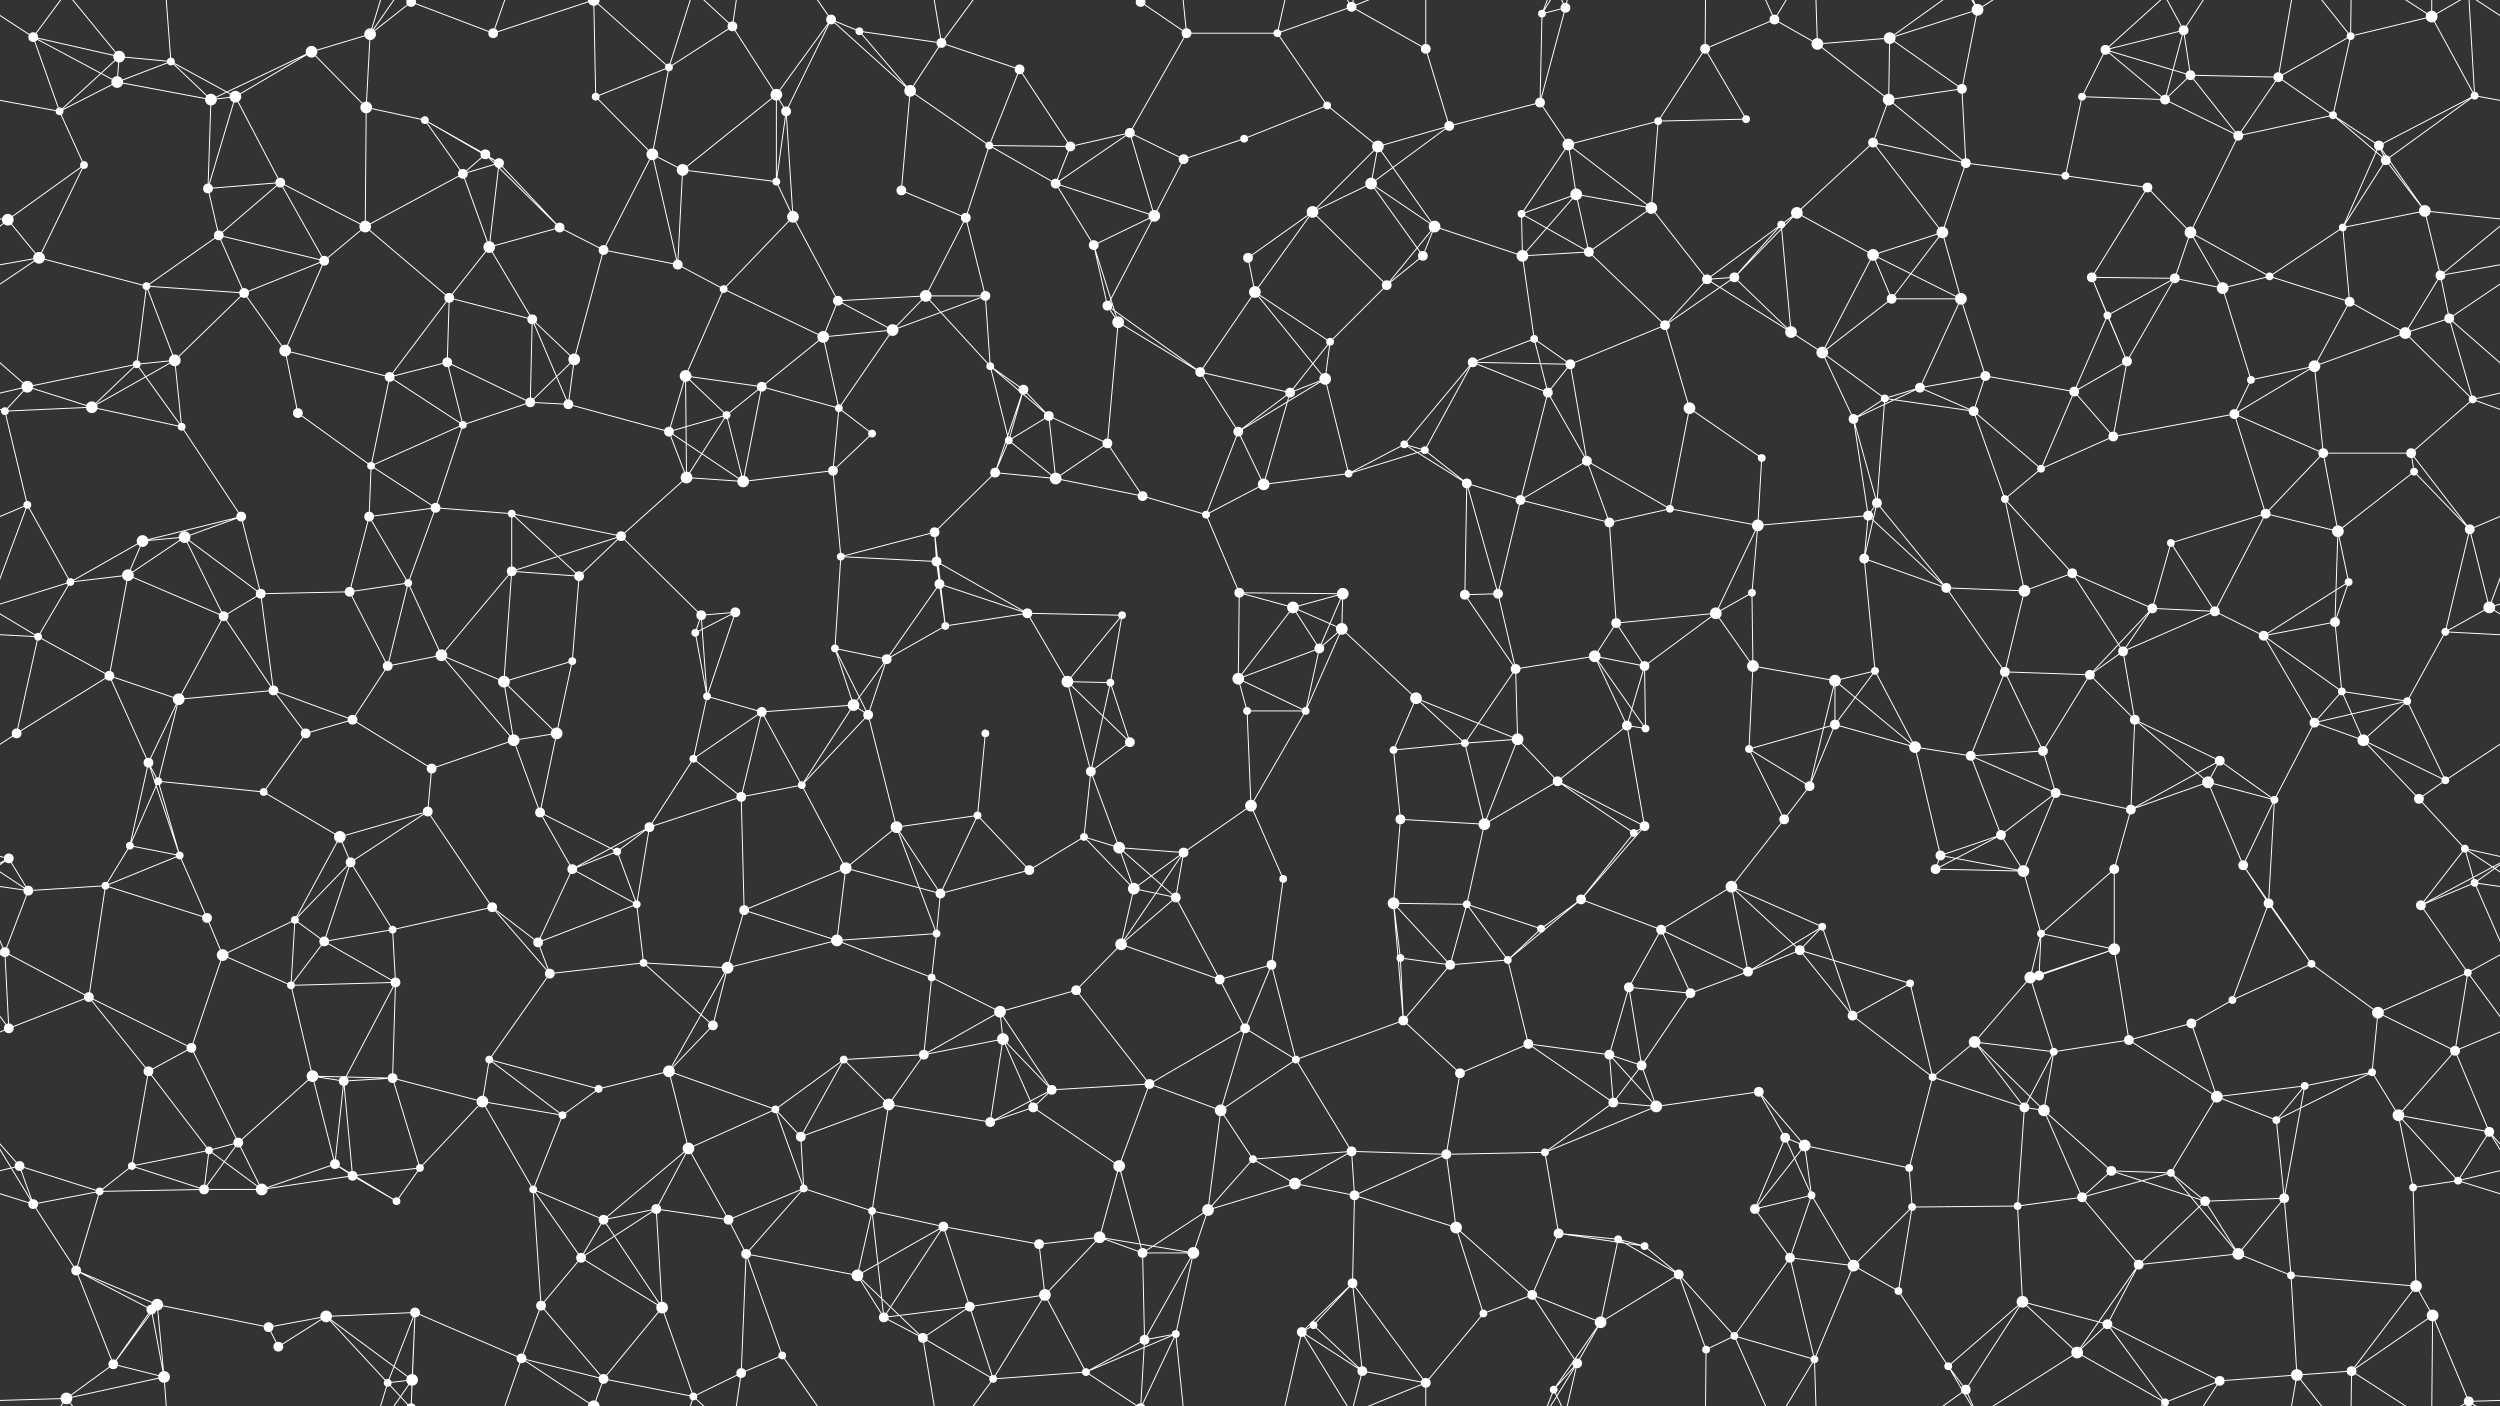 <svg xmlns="http://www.w3.org/2000/svg" width="2560" height="1440" fill="#fff"><rect width="100%" height="100%" fill="#333333" stroke="none"/><circle cx="34" cy="38" r="5"/><circle cx="122" cy="58" r="6"/><circle cx="175" cy="63" r="4"/><circle cx="319" cy="53" r="6"/><circle cx="379" cy="35" r="6"/><circle cx="421" cy="2" r="5"/><circle cx="421" cy="1442" r="5"/><circle cx="505" cy="34" r="5"/><circle cx="608" cy="0" r="6"/><circle cx="608" cy="1440" r="6"/><circle cx="685" cy="69" r="4"/><circle cx="750" cy="27" r="5"/><circle cx="851" cy="20" r="5"/><circle cx="880" cy="32" r="4"/><circle cx="964" cy="44" r="5"/><circle cx="1044" cy="71" r="5"/><circle cx="1168" cy="2" r="5"/><circle cx="1168" cy="1442" r="5"/><circle cx="1215" cy="34" r="5"/><circle cx="1308" cy="34" r="4"/><circle cx="1384" cy="7" r="5"/><circle cx="1460" cy="50" r="5"/><circle cx="1579" cy="14" r="4"/><circle cx="1603" cy="8" r="5"/><circle cx="1746" cy="50" r="5"/><circle cx="1817" cy="20" r="5"/><circle cx="1861" cy="45" r="6"/><circle cx="1935" cy="39" r="6"/><circle cx="2025" cy="10" r="6"/><circle cx="2156" cy="51" r="5"/><circle cx="2236" cy="31" r="5"/><circle cx="2243" cy="77" r="5"/><circle cx="2333" cy="79" r="5"/><circle cx="2407" cy="37" r="4"/><circle cx="2490" cy="17" r="6"/><circle cx="61" cy="114" r="4"/><circle cx="120" cy="84" r="6"/><circle cx="216" cy="102" r="6"/><circle cx="241" cy="99" r="6"/><circle cx="375" cy="110" r="6"/><circle cx="435" cy="123" r="4"/><circle cx="497" cy="158" r="5"/><circle cx="610" cy="99" r="4"/><circle cx="668" cy="158" r="6"/><circle cx="795" cy="97" r="6"/><circle cx="805" cy="114" r="5"/><circle cx="932" cy="93" r="6"/><circle cx="1013" cy="149" r="4"/><circle cx="1096" cy="150" r="5"/><circle cx="1157" cy="136" r="5"/><circle cx="1274" cy="142" r="4"/><circle cx="1359" cy="108" r="4"/><circle cx="1411" cy="150" r="6"/><circle cx="1484" cy="129" r="5"/><circle cx="1577" cy="105" r="5"/><circle cx="1606" cy="148" r="6"/><circle cx="1698" cy="124" r="4"/><circle cx="1788" cy="122" r="4"/><circle cx="1918" cy="146" r="5"/><circle cx="1934" cy="102" r="6"/><circle cx="2009" cy="91" r="5"/><circle cx="2132" cy="99" r="4"/><circle cx="2217" cy="102" r="5"/><circle cx="2292" cy="139" r="5"/><circle cx="2389" cy="118" r="4"/><circle cx="2436" cy="149" r="5"/><circle cx="2534" cy="98" r="4"/><circle cx="8" cy="225" r="6"/><circle cx="86" cy="169" r="4"/><circle cx="213" cy="193" r="5"/><circle cx="287" cy="187" r="5"/><circle cx="374" cy="232" r="6"/><circle cx="474" cy="178" r="5"/><circle cx="511" cy="167" r="5"/><circle cx="573" cy="233" r="5"/><circle cx="699" cy="174" r="6"/><circle cx="795" cy="186" r="4"/><circle cx="812" cy="222" r="6"/><circle cx="923" cy="195" r="5"/><circle cx="989" cy="223" r="5"/><circle cx="1081" cy="188" r="5"/><circle cx="1182" cy="221" r="6"/><circle cx="1212" cy="163" r="5"/><circle cx="1344" cy="217" r="6"/><circle cx="1404" cy="188" r="6"/><circle cx="1469" cy="232" r="6"/><circle cx="1558" cy="219" r="4"/><circle cx="1614" cy="199" r="6"/><circle cx="1691" cy="213" r="6"/><circle cx="1824" cy="230" r="4"/><circle cx="1840" cy="218" r="6"/><circle cx="1989" cy="238" r="6"/><circle cx="2013" cy="167" r="5"/><circle cx="2115" cy="180" r="4"/><circle cx="2199" cy="192" r="5"/><circle cx="2243" cy="238" r="6"/><circle cx="2399" cy="233" r="4"/><circle cx="2443" cy="164" r="5"/><circle cx="2483" cy="216" r="6"/><circle cx="40" cy="264" r="6"/><circle cx="150" cy="293" r="4"/><circle cx="224" cy="241" r="5"/><circle cx="250" cy="300" r="5"/><circle cx="332" cy="267" r="5"/><circle cx="460" cy="305" r="5"/><circle cx="501" cy="253" r="6"/><circle cx="618" cy="256" r="5"/><circle cx="694" cy="271" r="5"/><circle cx="741" cy="296" r="4"/><circle cx="858" cy="308" r="5"/><circle cx="948" cy="303" r="6"/><circle cx="1009" cy="303" r="5"/><circle cx="1120" cy="251" r="5"/><circle cx="1134" cy="313" r="5"/><circle cx="1278" cy="264" r="5"/><circle cx="1285" cy="299" r="6"/><circle cx="1420" cy="292" r="5"/><circle cx="1457" cy="262" r="5"/><circle cx="1559" cy="262" r="6"/><circle cx="1627" cy="258" r="5"/><circle cx="1748" cy="286" r="5"/><circle cx="1776" cy="284" r="5"/><circle cx="1918" cy="261" r="6"/><circle cx="1937" cy="306" r="5"/><circle cx="2008" cy="306" r="6"/><circle cx="2142" cy="284" r="5"/><circle cx="2227" cy="285" r="5"/><circle cx="2276" cy="295" r="6"/><circle cx="2324" cy="283" r="4"/><circle cx="2406" cy="309" r="5"/><circle cx="2499" cy="282" r="5"/><circle cx="28" cy="396" r="6"/><circle cx="140" cy="373" r="4"/><circle cx="179" cy="369" r="6"/><circle cx="292" cy="359" r="6"/><circle cx="399" cy="386" r="5"/><circle cx="458" cy="371" r="5"/><circle cx="545" cy="327" r="5"/><circle cx="588" cy="368" r="6"/><circle cx="702" cy="385" r="6"/><circle cx="780" cy="396" r="5"/><circle cx="843" cy="345" r="6"/><circle cx="914" cy="338" r="6"/><circle cx="1014" cy="375" r="4"/><circle cx="1048" cy="399" r="5"/><circle cx="1145" cy="330" r="6"/><circle cx="1229" cy="381" r="5"/><circle cx="1357" cy="388" r="6"/><circle cx="1362" cy="350" r="4"/><circle cx="1508" cy="371" r="5"/><circle cx="1571" cy="347" r="4"/><circle cx="1608" cy="373" r="5"/><circle cx="1705" cy="333" r="5"/><circle cx="1834" cy="340" r="6"/><circle cx="1866" cy="361" r="6"/><circle cx="1966" cy="397" r="5"/><circle cx="2033" cy="385" r="5"/><circle cx="2158" cy="323" r="4"/><circle cx="2178" cy="370" r="5"/><circle cx="2305" cy="389" r="4"/><circle cx="2370" cy="375" r="6"/><circle cx="2463" cy="341" r="6"/><circle cx="2508" cy="326" r="5"/><circle cx="5" cy="421" r="4"/><circle cx="94" cy="417" r="6"/><circle cx="186" cy="437" r="4"/><circle cx="305" cy="423" r="5"/><circle cx="380" cy="477" r="4"/><circle cx="474" cy="435" r="4"/><circle cx="543" cy="412" r="5"/><circle cx="582" cy="414" r="5"/><circle cx="685" cy="442" r="5"/><circle cx="744" cy="425" r="4"/><circle cx="859" cy="418" r="4"/><circle cx="893" cy="444" r="4"/><circle cx="1033" cy="451" r="4"/><circle cx="1074" cy="426" r="5"/><circle cx="1134" cy="454" r="5"/><circle cx="1268" cy="442" r="5"/><circle cx="1321" cy="402" r="5"/><circle cx="1438" cy="455" r="4"/><circle cx="1459" cy="461" r="4"/><circle cx="1585" cy="402" r="5"/><circle cx="1625" cy="472" r="5"/><circle cx="1730" cy="418" r="6"/><circle cx="1804" cy="469" r="4"/><circle cx="1898" cy="429" r="5"/><circle cx="1930" cy="408" r="4"/><circle cx="2021" cy="421" r="5"/><circle cx="2124" cy="401" r="5"/><circle cx="2164" cy="447" r="5"/><circle cx="2288" cy="424" r="5"/><circle cx="2379" cy="464" r="5"/><circle cx="2469" cy="464" r="5"/><circle cx="2532" cy="409" r="4"/><circle cx="28" cy="517" r="4"/><circle cx="146" cy="554" r="6"/><circle cx="189" cy="550" r="6"/><circle cx="247" cy="529" r="5"/><circle cx="378" cy="529" r="5"/><circle cx="446" cy="520" r="5"/><circle cx="524" cy="526" r="4"/><circle cx="636" cy="549" r="5"/><circle cx="703" cy="489" r="6"/><circle cx="761" cy="493" r="6"/><circle cx="853" cy="482" r="5"/><circle cx="957" cy="545" r="5"/><circle cx="1019" cy="484" r="5"/><circle cx="1081" cy="490" r="6"/><circle cx="1170" cy="508" r="5"/><circle cx="1235" cy="527" r="4"/><circle cx="1294" cy="496" r="6"/><circle cx="1381" cy="485" r="4"/><circle cx="1502" cy="495" r="5"/><circle cx="1557" cy="512" r="5"/><circle cx="1648" cy="535" r="5"/><circle cx="1710" cy="521" r="4"/><circle cx="1800" cy="538" r="6"/><circle cx="1913" cy="528" r="5"/><circle cx="1922" cy="515" r="5"/><circle cx="2053" cy="511" r="4"/><circle cx="2090" cy="480" r="4"/><circle cx="2223" cy="556" r="4"/><circle cx="2320" cy="526" r="5"/><circle cx="2394" cy="544" r="6"/><circle cx="2472" cy="483" r="4"/><circle cx="2529" cy="542" r="5"/><circle cx="72" cy="596" r="4"/><circle cx="131" cy="589" r="6"/><circle cx="229" cy="631" r="5"/><circle cx="267" cy="608" r="5"/><circle cx="358" cy="606" r="5"/><circle cx="418" cy="597" r="4"/><circle cx="524" cy="585" r="5"/><circle cx="593" cy="590" r="5"/><circle cx="718" cy="630" r="5"/><circle cx="753" cy="627" r="5"/><circle cx="861" cy="570" r="4"/><circle cx="959" cy="575" r="5"/><circle cx="962" cy="598" r="5"/><circle cx="1052" cy="628" r="5"/><circle cx="1149" cy="630" r="4"/><circle cx="1269" cy="607" r="5"/><circle cx="1324" cy="622" r="6"/><circle cx="1375" cy="608" r="6"/><circle cx="1500" cy="609" r="5"/><circle cx="1534" cy="608" r="5"/><circle cx="1655" cy="638" r="5"/><circle cx="1757" cy="628" r="6"/><circle cx="1794" cy="607" r="4"/><circle cx="1909" cy="572" r="5"/><circle cx="1993" cy="602" r="5"/><circle cx="2073" cy="605" r="6"/><circle cx="2122" cy="587" r="5"/><circle cx="2204" cy="623" r="5"/><circle cx="2268" cy="626" r="5"/><circle cx="2391" cy="637" r="5"/><circle cx="2405" cy="596" r="4"/><circle cx="2549" cy="622" r="6"/><circle cx="39" cy="652" r="4"/><circle cx="112" cy="692" r="5"/><circle cx="183" cy="716" r="6"/><circle cx="280" cy="707" r="5"/><circle cx="397" cy="682" r="5"/><circle cx="452" cy="671" r="6"/><circle cx="516" cy="698" r="6"/><circle cx="586" cy="677" r="4"/><circle cx="712" cy="648" r="4"/><circle cx="724" cy="713" r="4"/><circle cx="855" cy="664" r="4"/><circle cx="908" cy="675" r="5"/><circle cx="968" cy="641" r="4"/><circle cx="1093" cy="698" r="6"/><circle cx="1137" cy="699" r="4"/><circle cx="1268" cy="695" r="6"/><circle cx="1351" cy="664" r="5"/><circle cx="1374" cy="644" r="6"/><circle cx="1450" cy="715" r="6"/><circle cx="1552" cy="685" r="5"/><circle cx="1633" cy="672" r="6"/><circle cx="1684" cy="682" r="5"/><circle cx="1795" cy="682" r="6"/><circle cx="1879" cy="697" r="6"/><circle cx="1920" cy="687" r="4"/><circle cx="2053" cy="688" r="5"/><circle cx="2140" cy="691" r="5"/><circle cx="2174" cy="667" r="5"/><circle cx="2318" cy="651" r="5"/><circle cx="2398" cy="708" r="4"/><circle cx="2465" cy="718" r="4"/><circle cx="2504" cy="647" r="4"/><circle cx="17" cy="751" r="5"/><circle cx="152" cy="781" r="5"/><circle cx="162" cy="800" r="4"/><circle cx="313" cy="751" r="5"/><circle cx="361" cy="737" r="5"/><circle cx="442" cy="787" r="5"/><circle cx="526" cy="758" r="6"/><circle cx="570" cy="751" r="6"/><circle cx="710" cy="777" r="4"/><circle cx="780" cy="729" r="5"/><circle cx="874" cy="722" r="6"/><circle cx="889" cy="732" r="5"/><circle cx="1009" cy="751" r="4"/><circle cx="1117" cy="790" r="5"/><circle cx="1157" cy="760" r="5"/><circle cx="1277" cy="728" r="4"/><circle cx="1337" cy="728" r="4"/><circle cx="1427" cy="768" r="4"/><circle cx="1500" cy="761" r="4"/><circle cx="1554" cy="757" r="6"/><circle cx="1666" cy="743" r="5"/><circle cx="1685" cy="746" r="4"/><circle cx="1791" cy="767" r="4"/><circle cx="1879" cy="742" r="5"/><circle cx="1961" cy="765" r="6"/><circle cx="2018" cy="774" r="5"/><circle cx="2092" cy="769" r="5"/><circle cx="2186" cy="737" r="5"/><circle cx="2273" cy="779" r="5"/><circle cx="2370" cy="740" r="5"/><circle cx="2420" cy="758" r="6"/><circle cx="2504" cy="799" r="4"/><circle cx="9" cy="879" r="5"/><circle cx="133" cy="866" r="4"/><circle cx="184" cy="876" r="4"/><circle cx="270" cy="811" r="4"/><circle cx="348" cy="857" r="6"/><circle cx="438" cy="831" r="5"/><circle cx="553" cy="832" r="5"/><circle cx="632" cy="872" r="4"/><circle cx="665" cy="847" r="5"/><circle cx="759" cy="816" r="5"/><circle cx="821" cy="804" r="4"/><circle cx="918" cy="847" r="6"/><circle cx="1001" cy="835" r="4"/><circle cx="1110" cy="857" r="4"/><circle cx="1146" cy="868" r="6"/><circle cx="1212" cy="873" r="5"/><circle cx="1281" cy="825" r="6"/><circle cx="1434" cy="839" r="5"/><circle cx="1520" cy="844" r="6"/><circle cx="1595" cy="800" r="5"/><circle cx="1673" cy="853" r="4"/><circle cx="1684" cy="846" r="5"/><circle cx="1827" cy="839" r="5"/><circle cx="1853" cy="805" r="5"/><circle cx="1987" cy="876" r="5"/><circle cx="2049" cy="855" r="5"/><circle cx="2105" cy="812" r="5"/><circle cx="2182" cy="829" r="5"/><circle cx="2261" cy="801" r="6"/><circle cx="2329" cy="819" r="4"/><circle cx="2477" cy="818" r="5"/><circle cx="2524" cy="869" r="4"/><circle cx="29" cy="912" r="5"/><circle cx="108" cy="907" r="4"/><circle cx="212" cy="940" r="5"/><circle cx="302" cy="942" r="4"/><circle cx="359" cy="883" r="5"/><circle cx="402" cy="952" r="4"/><circle cx="504" cy="929" r="5"/><circle cx="586" cy="890" r="5"/><circle cx="652" cy="926" r="4"/><circle cx="762" cy="932" r="5"/><circle cx="866" cy="889" r="6"/><circle cx="959" cy="956" r="4"/><circle cx="963" cy="915" r="5"/><circle cx="1054" cy="891" r="5"/><circle cx="1161" cy="910" r="6"/><circle cx="1204" cy="919" r="5"/><circle cx="1314" cy="900" r="4"/><circle cx="1427" cy="925" r="6"/><circle cx="1502" cy="926" r="4"/><circle cx="1578" cy="951" r="4"/><circle cx="1619" cy="921" r="5"/><circle cx="1701" cy="952" r="5"/><circle cx="1773" cy="908" r="6"/><circle cx="1866" cy="949" r="4"/><circle cx="1982" cy="890" r="5"/><circle cx="2072" cy="892" r="6"/><circle cx="2090" cy="956" r="4"/><circle cx="2165" cy="890" r="5"/><circle cx="2297" cy="886" r="5"/><circle cx="2323" cy="925" r="5"/><circle cx="2479" cy="927" r="5"/><circle cx="2534" cy="904" r="4"/><circle cx="5" cy="975" r="5"/><circle cx="91" cy="1021" r="5"/><circle cx="228" cy="978" r="6"/><circle cx="298" cy="1009" r="4"/><circle cx="332" cy="964" r="5"/><circle cx="405" cy="1006" r="5"/><circle cx="551" cy="965" r="5"/><circle cx="563" cy="997" r="5"/><circle cx="659" cy="986" r="4"/><circle cx="745" cy="991" r="6"/><circle cx="857" cy="963" r="6"/><circle cx="954" cy="1001" r="4"/><circle cx="1024" cy="1036" r="6"/><circle cx="1102" cy="1014" r="5"/><circle cx="1148" cy="967" r="6"/><circle cx="1249" cy="1003" r="5"/><circle cx="1302" cy="988" r="5"/><circle cx="1434" cy="981" r="4"/><circle cx="1485" cy="988" r="5"/><circle cx="1544" cy="983" r="4"/><circle cx="1668" cy="1011" r="5"/><circle cx="1731" cy="1017" r="5"/><circle cx="1790" cy="995" r="5"/><circle cx="1843" cy="973" r="5"/><circle cx="1956" cy="1007" r="4"/><circle cx="2079" cy="1001" r="6"/><circle cx="2088" cy="999" r="5"/><circle cx="2165" cy="972" r="6"/><circle cx="2286" cy="1024" r="4"/><circle cx="2367" cy="987" r="4"/><circle cx="2435" cy="1037" r="6"/><circle cx="2527" cy="996" r="4"/><circle cx="9" cy="1053" r="5"/><circle cx="152" cy="1097" r="5"/><circle cx="196" cy="1073" r="5"/><circle cx="320" cy="1102" r="6"/><circle cx="352" cy="1107" r="5"/><circle cx="402" cy="1104" r="5"/><circle cx="501" cy="1085" r="4"/><circle cx="613" cy="1115" r="4"/><circle cx="685" cy="1097" r="6"/><circle cx="730" cy="1050" r="5"/><circle cx="864" cy="1085" r="4"/><circle cx="946" cy="1080" r="5"/><circle cx="1027" cy="1064" r="6"/><circle cx="1077" cy="1116" r="5"/><circle cx="1177" cy="1110" r="5"/><circle cx="1275" cy="1053" r="5"/><circle cx="1327" cy="1085" r="4"/><circle cx="1437" cy="1045" r="5"/><circle cx="1495" cy="1099" r="5"/><circle cx="1565" cy="1069" r="5"/><circle cx="1648" cy="1080" r="5"/><circle cx="1681" cy="1091" r="5"/><circle cx="1801" cy="1118" r="5"/><circle cx="1897" cy="1040" r="5"/><circle cx="1979" cy="1103" r="4"/><circle cx="2022" cy="1067" r="6"/><circle cx="2103" cy="1077" r="4"/><circle cx="2180" cy="1065" r="5"/><circle cx="2244" cy="1048" r="5"/><circle cx="2360" cy="1112" r="4"/><circle cx="2429" cy="1098" r="4"/><circle cx="2514" cy="1076" r="5"/><circle cx="20" cy="1194" r="5"/><circle cx="135" cy="1194" r="4"/><circle cx="214" cy="1178" r="4"/><circle cx="244" cy="1170" r="5"/><circle cx="343" cy="1192" r="5"/><circle cx="430" cy="1196" r="4"/><circle cx="494" cy="1128" r="6"/><circle cx="576" cy="1142" r="4"/><circle cx="705" cy="1176" r="6"/><circle cx="794" cy="1136" r="4"/><circle cx="820" cy="1164" r="5"/><circle cx="910" cy="1131" r="6"/><circle cx="1014" cy="1149" r="5"/><circle cx="1058" cy="1134" r="5"/><circle cx="1146" cy="1194" r="6"/><circle cx="1250" cy="1137" r="6"/><circle cx="1283" cy="1187" r="4"/><circle cx="1384" cy="1179" r="5"/><circle cx="1481" cy="1182" r="5"/><circle cx="1582" cy="1180" r="4"/><circle cx="1652" cy="1129" r="5"/><circle cx="1696" cy="1133" r="6"/><circle cx="1828" cy="1165" r="5"/><circle cx="1848" cy="1173" r="6"/><circle cx="1955" cy="1196" r="4"/><circle cx="2073" cy="1134" r="5"/><circle cx="2093" cy="1137" r="6"/><circle cx="2162" cy="1199" r="5"/><circle cx="2270" cy="1123" r="6"/><circle cx="2331" cy="1147" r="4"/><circle cx="2456" cy="1142" r="6"/><circle cx="2549" cy="1159" r="5"/><circle cx="34" cy="1233" r="5"/><circle cx="102" cy="1220" r="4"/><circle cx="209" cy="1218" r="5"/><circle cx="268" cy="1218" r="6"/><circle cx="361" cy="1204" r="5"/><circle cx="406" cy="1230" r="4"/><circle cx="546" cy="1218" r="4"/><circle cx="618" cy="1249" r="5"/><circle cx="672" cy="1238" r="5"/><circle cx="746" cy="1249" r="5"/><circle cx="823" cy="1217" r="4"/><circle cx="893" cy="1240" r="4"/><circle cx="966" cy="1256" r="5"/><circle cx="1064" cy="1274" r="5"/><circle cx="1126" cy="1267" r="6"/><circle cx="1237" cy="1239" r="6"/><circle cx="1326" cy="1212" r="6"/><circle cx="1387" cy="1224" r="5"/><circle cx="1491" cy="1257" r="6"/><circle cx="1596" cy="1263" r="5"/><circle cx="1657" cy="1269" r="4"/><circle cx="1684" cy="1276" r="4"/><circle cx="1797" cy="1238" r="5"/><circle cx="1855" cy="1224" r="4"/><circle cx="1958" cy="1236" r="4"/><circle cx="2066" cy="1235" r="4"/><circle cx="2132" cy="1226" r="5"/><circle cx="2223" cy="1201" r="4"/><circle cx="2258" cy="1230" r="5"/><circle cx="2339" cy="1227" r="5"/><circle cx="2471" cy="1216" r="4"/><circle cx="2517" cy="1209" r="4"/><circle cx="78" cy="1301" r="5"/><circle cx="155" cy="1341" r="5"/><circle cx="161" cy="1336" r="6"/><circle cx="275" cy="1359" r="5"/><circle cx="334" cy="1348" r="6"/><circle cx="425" cy="1344" r="5"/><circle cx="554" cy="1337" r="5"/><circle cx="595" cy="1288" r="5"/><circle cx="678" cy="1339" r="6"/><circle cx="764" cy="1284" r="5"/><circle cx="878" cy="1306" r="6"/><circle cx="905" cy="1349" r="5"/><circle cx="993" cy="1338" r="5"/><circle cx="1070" cy="1326" r="6"/><circle cx="1170" cy="1283" r="5"/><circle cx="1222" cy="1283" r="6"/><circle cx="1345" cy="1357" r="4"/><circle cx="1385" cy="1314" r="5"/><circle cx="1519" cy="1345" r="4"/><circle cx="1569" cy="1326" r="5"/><circle cx="1639" cy="1354" r="6"/><circle cx="1719" cy="1305" r="5"/><circle cx="1833" cy="1288" r="5"/><circle cx="1898" cy="1296" r="6"/><circle cx="1944" cy="1322" r="4"/><circle cx="2071" cy="1333" r="6"/><circle cx="2158" cy="1356" r="5"/><circle cx="2190" cy="1295" r="5"/><circle cx="2292" cy="1284" r="6"/><circle cx="2346" cy="1306" r="4"/><circle cx="2474" cy="1317" r="6"/><circle cx="2491" cy="1347" r="6"/><circle cx="68" cy="1432" r="6"/><circle cx="116" cy="1397" r="5"/><circle cx="168" cy="1410" r="6"/><circle cx="285" cy="1379" r="5"/><circle cx="397" cy="1416" r="4"/><circle cx="422" cy="1413" r="6"/><circle cx="534" cy="1391" r="5"/><circle cx="618" cy="1412" r="5"/><circle cx="710" cy="1430" r="4"/><circle cx="759" cy="1406" r="5"/><circle cx="801" cy="1388" r="4"/><circle cx="945" cy="1370" r="5"/><circle cx="1017" cy="1412" r="4"/><circle cx="1112" cy="1405" r="4"/><circle cx="1172" cy="1372" r="5"/><circle cx="1204" cy="1366" r="4"/><circle cx="1333" cy="1364" r="5"/><circle cx="1395" cy="1404" r="5"/><circle cx="1460" cy="1416" r="5"/><circle cx="1591" cy="1423" r="4"/><circle cx="1615" cy="1396" r="5"/><circle cx="1747" cy="1382" r="4"/><circle cx="1776" cy="1368" r="4"/><circle cx="1858" cy="1392" r="4"/><circle cx="1995" cy="1399" r="4"/><circle cx="2013" cy="1423" r="5"/><circle cx="2127" cy="1385" r="6"/><circle cx="2217" cy="1436" r="4"/><circle cx="2217" cy="-4" r="4"/><circle cx="2273" cy="1414" r="5"/><circle cx="2352" cy="1408" r="6"/><circle cx="2408" cy="1404" r="5"/><circle cx="2528" cy="1435" r="5"/><circle cx="2528" cy="-5" r="5"/><path stroke="#fff" d="M34 38L122 58M34 38L61 114M34 38L120 84M34 38L68 -8M34 38L-32 -5M2594 38L2528 -5M34 1478L68 1432M34 1478L-32 1435M2594 1478L2528 1435M122 58L175 63M122 58L61 114M122 58L120 84M122 58L68 -8M122 1498L68 1432M175 63L120 84M175 63L216 102M175 63L241 99M175 63L168 -30M175 1503L168 1410M319 53L379 35M319 53L216 102M319 53L241 99M319 53L375 110M379 35L421 2M379 35L375 110M379 35L397 -24M379 35L422 -27M379 1475L397 1416M379 1475L422 1413M421 2L505 34M421 2L425 -96M421 2L397 -24M421 2L422 -27M421 1442L425 1344M421 1442L397 1416M421 1442L422 1413M505 34L608 0M505 34L534 -49M505 1474L534 1391M608 0L685 69M608 0L610 99M608 0L534 -49M608 0L618 -28M608 1440L534 1391M608 1440L618 1412M685 69L750 27M685 69L610 99M685 69L668 158M685 69L710 -10M685 1509L710 1430M750 27L795 97M750 27L710 -10M750 27L759 -34M750 1467L710 1430M750 1467L759 1406M851 20L880 32M851 20L795 97M851 20L805 114M851 20L932 93M851 20L801 -52M851 1460L801 1388M880 32L964 44M880 32L932 93M964 44L1044 71M964 44L932 93M964 44L945 -70M964 44L1017 -28M964 1484L945 1370M964 1484L1017 1412M1044 71L1013 149M1044 71L1096 150M1168 2L1215 34M1168 2L1112 -35M1168 2L1172 -68M1168 2L1204 -74M1168 1442L1112 1405M1168 1442L1172 1372M1168 1442L1204 1366M1215 34L1308 34M1215 34L1157 136M1215 34L1204 -74M1215 1474L1204 1366M1308 34L1384 7M1308 34L1359 108M1308 34L1333 -76M1308 1474L1333 1364M1384 7L1460 50M1384 7L1333 -76M1384 7L1395 -36M1384 7L1460 -24M1384 1447L1333 1364M1384 1447L1395 1404M1384 1447L1460 1416M1460 50L1484 129M1460 50L1460 -24M1460 1490L1460 1416M1579 14L1603 8M1579 14L1577 105M1579 14L1591 -17M1579 14L1615 -44M1579 1454L1591 1423M1579 1454L1615 1396M1603 8L1577 105M1603 8L1591 -17M1603 8L1615 -44M1603 1448L1591 1423M1603 1448L1615 1396M1746 50L1817 20M1746 50L1698 124M1746 50L1788 122M1746 50L1747 -58M1746 1490L1747 1382M1817 20L1861 45M1817 20L1776 -72M1817 20L1858 -48M1817 1460L1776 1368M1817 1460L1858 1392M1861 45L1935 39M1861 45L1934 102M1861 45L1858 -48M1861 1485L1858 1392M1935 39L2025 10M1935 39L1934 102M1935 39L2009 91M1935 39L2013 -17M1935 1479L2013 1423M2025 10L2009 91M2025 10L1995 -41M2025 10L2013 -17M2025 10L2127 -55M2025 1450L1995 1399M2025 1450L2013 1423M2025 1450L2127 1385M2156 51L2236 31M2156 51L2243 77M2156 51L2132 99M2156 51L2217 102M2156 51L2217 -4M2156 1491L2217 1436M2236 31L2243 77M2236 31L2217 102M2236 31L2217 -4M2236 31L2273 -26M2236 1471L2217 1436M2236 1471L2273 1414M2243 77L2333 79M2243 77L2217 102M2243 77L2292 139M2333 79L2407 37M2333 79L2292 139M2333 79L2389 118M2333 79L2352 -32M2333 1519L2352 1408M2407 37L2490 17M2407 37L2389 118M2407 37L2352 -32M2407 37L2408 -36M2407 1477L2352 1408M2407 1477L2408 1404M2490 17L2534 98M2490 17L2491 -93M2490 17L2408 -36M2490 17L2528 -5M2490 1457L2491 1347M2490 1457L2408 1404M2490 1457L2528 1435M61 114L120 84M61 114L-26 98M61 114L86 169M2621 114L2534 98M120 84L216 102M216 102L241 99M216 102L213 193M241 99L213 193M241 99L287 187M375 110L435 123M375 110L374 232M435 123L497 158M435 123L474 178M435 123L511 167M497 158L474 178M497 158L511 167M497 158L573 233M610 99L668 158M668 158L699 174M668 158L618 256M668 158L694 271M795 97L805 114M795 97L699 174M795 97L795 186M805 114L795 186M805 114L812 222M932 93L1013 149M932 93L923 195M1013 149L1096 150M1013 149L989 223M1013 149L1081 188M1096 150L1157 136M1096 150L1081 188M1157 136L1081 188M1157 136L1182 221M1157 136L1212 163M1274 142L1359 108M1274 142L1212 163M1359 108L1411 150M1411 150L1484 129M1411 150L1344 217M1411 150L1404 188M1411 150L1469 232M1484 129L1577 105M1484 129L1404 188M1577 105L1606 148M1606 148L1698 124M1606 148L1558 219M1606 148L1614 199M1606 148L1691 213M1698 124L1788 122M1698 124L1691 213M1918 146L1934 102M1918 146L1840 218M1918 146L1989 238M1918 146L2013 167M1934 102L2009 91M1934 102L2013 167M2009 91L2013 167M2132 99L2217 102M2132 99L2115 180M2217 102L2292 139M2292 139L2389 118M2292 139L2243 238M2389 118L2436 149M2389 118L2443 164M2436 149L2534 98M2436 149L2399 233M2436 149L2443 164M2436 149L2483 216M2534 98L2443 164M2534 98L2528 -5M2534 1538L2528 1435M8 225L86 169M8 225L-77 216M8 225L40 264M8 225L-61 282M2568 225L2483 216M2568 225L2499 282M86 169L40 264M213 193L287 187M213 193L224 241M287 187L374 232M287 187L224 241M287 187L332 267M374 232L474 178M374 232L332 267M374 232L460 305M474 178L511 167M474 178L501 253M511 167L573 233M511 167L501 253M573 233L501 253M573 233L618 256M699 174L795 186M699 174L694 271M795 186L812 222M812 222L741 296M812 222L858 308M923 195L989 223M989 223L948 303M989 223L1009 303M1081 188L1182 221M1081 188L1120 251M1182 221L1212 163M1182 221L1120 251M1182 221L1134 313M1344 217L1404 188M1344 217L1278 264M1344 217L1285 299M1344 217L1420 292M1404 188L1469 232M1404 188L1457 262M1469 232L1420 292M1469 232L1457 262M1469 232L1559 262M1558 219L1614 199M1558 219L1559 262M1558 219L1627 258M1614 199L1691 213M1614 199L1559 262M1614 199L1627 258M1691 213L1627 258M1691 213L1748 286M1824 230L1840 218M1824 230L1748 286M1824 230L1776 284M1824 230L1834 340M1840 218L1776 284M1840 218L1918 261M1989 238L2013 167M1989 238L1918 261M1989 238L1937 306M1989 238L2008 306M2013 167L2115 180M2115 180L2199 192M2199 192L2243 238M2199 192L2142 284M2243 238L2227 285M2243 238L2276 295M2243 238L2324 283M2399 233L2443 164M2399 233L2483 216M2399 233L2324 283M2399 233L2406 309M2443 164L2483 216M2483 216L2499 282M40 264L150 293M40 264L-61 282M40 264L-52 326M2600 264L2499 282M2600 264L2508 326M150 293L224 241M150 293L250 300M150 293L140 373M150 293L179 369M224 241L250 300M224 241L332 267M250 300L332 267M250 300L179 369M250 300L292 359M332 267L292 359M460 305L501 253M460 305L399 386M460 305L458 371M460 305L545 327M501 253L545 327M618 256L694 271M618 256L588 368M694 271L741 296M741 296L702 385M741 296L843 345M858 308L948 303M858 308L843 345M858 308L914 338M948 303L1009 303M948 303L914 338M948 303L1014 375M1009 303L914 338M1009 303L1014 375M1120 251L1134 313M1120 251L1145 330M1134 313L1145 330M1134 313L1229 381M1278 264L1285 299M1285 299L1229 381M1285 299L1357 388M1285 299L1362 350M1420 292L1457 262M1420 292L1362 350M1559 262L1627 258M1559 262L1571 347M1627 258L1705 333M1748 286L1776 284M1748 286L1705 333M1748 286L1834 340M1776 284L1705 333M1776 284L1834 340M1918 261L1937 306M1918 261L2008 306M1918 261L1866 361M1937 306L2008 306M1937 306L1866 361M2008 306L1966 397M2008 306L2033 385M2142 284L2227 285M2142 284L2158 323M2142 284L2178 370M2227 285L2276 295M2227 285L2158 323M2227 285L2178 370M2276 295L2324 283M2276 295L2305 389M2324 283L2406 309M2406 309L2370 375M2406 309L2463 341M2499 282L2463 341M2499 282L2508 326M28 396L140 373M28 396L-52 326M28 396L5 421M28 396L94 417M28 396L-28 409M2588 396L2508 326M2588 396L2532 409M140 373L179 369M140 373L94 417M140 373L186 437M179 369L94 417M179 369L186 437M292 359L399 386M292 359L305 423M399 386L458 371M399 386L380 477M399 386L474 435M458 371L474 435M458 371L543 412M545 327L588 368M545 327L543 412M545 327L582 414M588 368L543 412M588 368L582 414M702 385L780 396M702 385L685 442M702 385L744 425M702 385L703 489M780 396L843 345M780 396L744 425M780 396L859 418M780 396L761 493M843 345L914 338M843 345L859 418M914 338L859 418M1014 375L1048 399M1014 375L1033 451M1014 375L1074 426M1048 399L1033 451M1048 399L1074 426M1048 399L1019 484M1145 330L1229 381M1145 330L1134 454M1229 381L1268 442M1229 381L1321 402M1357 388L1362 350M1357 388L1268 442M1357 388L1321 402M1357 388L1381 485M1362 350L1321 402M1508 371L1571 347M1508 371L1608 373M1508 371L1438 455M1508 371L1459 461M1508 371L1585 402M1571 347L1608 373M1571 347L1585 402M1608 373L1705 333M1608 373L1585 402M1608 373L1625 472M1705 333L1730 418M1834 340L1866 361M1866 361L1898 429M1866 361L1930 408M1966 397L2033 385M1966 397L1898 429M1966 397L1930 408M1966 397L2021 421M2033 385L2021 421M2033 385L2124 401M2158 323L2178 370M2158 323L2124 401M2178 370L2124 401M2178 370L2164 447M2305 389L2370 375M2305 389L2288 424M2370 375L2463 341M2370 375L2288 424M2370 375L2379 464M2463 341L2508 326M2463 341L2532 409M2508 326L2532 409M5 421L94 417M5 421L-28 409M5 421L28 517M2565 421L2532 409M94 417L186 437M186 437L247 529M305 423L380 477M380 477L474 435M380 477L378 529M380 477L446 520M474 435L543 412M474 435L446 520M543 412L582 414M582 414L685 442M685 442L744 425M685 442L703 489M685 442L761 493M744 425L703 489M744 425L761 493M859 418L893 444M859 418L853 482M893 444L853 482M1033 451L1074 426M1033 451L1019 484M1033 451L1081 490M1074 426L1134 454M1074 426L1081 490M1134 454L1081 490M1134 454L1170 508M1268 442L1321 402M1268 442L1235 527M1268 442L1294 496M1321 402L1294 496M1438 455L1459 461M1438 455L1381 485M1438 455L1502 495M1459 461L1381 485M1459 461L1502 495M1585 402L1625 472M1585 402L1557 512M1625 472L1557 512M1625 472L1648 535M1625 472L1710 521M1730 418L1804 469M1730 418L1710 521M1804 469L1800 538M1898 429L1930 408M1898 429L1913 528M1898 429L1922 515M1930 408L2021 421M1930 408L1922 515M2021 421L2053 511M2021 421L2090 480M2124 401L2164 447M2124 401L2090 480M2164 447L2288 424M2164 447L2090 480M2288 424L2379 464M2288 424L2320 526M2379 464L2469 464M2379 464L2320 526M2379 464L2394 544M2469 464L2532 409M2469 464L2472 483M2469 464L2529 542M28 517L-31 542M28 517L72 596M28 517L-11 622M2588 517L2529 542M2588 517L2549 622M146 554L189 550M146 554L247 529M146 554L72 596M146 554L131 589M189 550L247 529M189 550L131 589M189 550L229 631M189 550L267 608M247 529L267 608M378 529L446 520M378 529L358 606M378 529L418 597M446 520L524 526M446 520L418 597M524 526L636 549M524 526L524 585M524 526L593 590M636 549L703 489M636 549L524 585M636 549L593 590M636 549L718 630M703 489L761 493M761 493L853 482M853 482L861 570M957 545L1019 484M957 545L861 570M957 545L959 575M957 545L962 598M957 545L968 641M1019 484L1081 490M1081 490L1170 508M1170 508L1235 527M1235 527L1294 496M1235 527L1269 607M1294 496L1381 485M1502 495L1557 512M1502 495L1500 609M1502 495L1534 608M1557 512L1648 535M1557 512L1534 608M1648 535L1710 521M1648 535L1655 638M1710 521L1800 538M1800 538L1913 528M1800 538L1757 628M1800 538L1794 607M1913 528L1922 515M1913 528L1909 572M1913 528L1993 602M1922 515L1909 572M1922 515L1993 602M2053 511L2090 480M2053 511L2073 605M2053 511L2122 587M2223 556L2320 526M2223 556L2204 623M2223 556L2268 626M2320 526L2394 544M2320 526L2268 626M2394 544L2472 483M2394 544L2391 637M2394 544L2405 596M2472 483L2529 542M2529 542L2549 622M2529 542L2504 647M72 596L131 589M72 596L-11 622M72 596L39 652M2632 596L2549 622M131 589L229 631M131 589L112 692M229 631L267 608M229 631L183 716M229 631L280 707M267 608L358 606M267 608L280 707M358 606L418 597M358 606L397 682M418 597L397 682M418 597L452 671M524 585L593 590M524 585L452 671M524 585L516 698M593 590L586 677M718 630L753 627M718 630L712 648M718 630L724 713M753 627L712 648M753 627L724 713M861 570L959 575M861 570L855 664M959 575L962 598M959 575L1052 628M959 575L968 641M962 598L1052 628M962 598L908 675M962 598L968 641M1052 628L1149 630M1052 628L968 641M1052 628L1093 698M1149 630L1093 698M1149 630L1137 699M1269 607L1324 622M1269 607L1375 608M1269 607L1268 695M1324 622L1375 608M1324 622L1268 695M1324 622L1351 664M1324 622L1374 644M1375 608L1351 664M1375 608L1374 644M1500 609L1534 608M1500 609L1552 685M1534 608L1552 685M1655 638L1757 628M1655 638L1633 672M1655 638L1684 682M1757 628L1794 607M1757 628L1684 682M1757 628L1795 682M1794 607L1795 682M1909 572L1993 602M1909 572L1920 687M1993 602L2073 605M1993 602L2053 688M2073 605L2122 587M2073 605L2053 688M2122 587L2204 623M2122 587L2174 667M2204 623L2268 626M2204 623L2140 691M2204 623L2174 667M2268 626L2174 667M2268 626L2318 651M2391 637L2405 596M2391 637L2318 651M2391 637L2398 708M2405 596L2318 651M2549 622L2599 652M2549 622L2504 647M-11 622L39 652M39 652L112 692M39 652L-56 647M39 652L17 751M2599 652L2504 647M112 692L183 716M112 692L17 751M112 692L152 781M183 716L280 707M183 716L152 781M183 716L162 800M280 707L313 751M280 707L361 737M397 682L452 671M397 682L361 737M452 671L516 698M452 671L526 758M516 698L586 677M516 698L526 758M516 698L570 751M586 677L570 751M712 648L724 713M724 713L710 777M724 713L780 729M855 664L908 675M855 664L874 722M855 664L889 732M908 675L968 641M908 675L874 722M908 675L889 732M1093 698L1137 699M1093 698L1117 790M1093 698L1157 760M1137 699L1117 790M1137 699L1157 760M1268 695L1351 664M1268 695L1277 728M1268 695L1337 728M1351 664L1374 644M1351 664L1337 728M1374 644L1450 715M1374 644L1337 728M1450 715L1427 768M1450 715L1500 761M1450 715L1554 757M1552 685L1633 672M1552 685L1500 761M1552 685L1554 757M1633 672L1684 682M1633 672L1666 743M1633 672L1685 746M1684 682L1666 743M1684 682L1685 746M1795 682L1879 697M1795 682L1791 767M1879 697L1920 687M1879 697L1879 742M1879 697L1961 765M1879 697L1853 805M1920 687L1879 742M1920 687L1961 765M2053 688L2140 691M2053 688L2018 774M2053 688L2092 769M2140 691L2174 667M2140 691L2092 769M2140 691L2186 737M2174 667L2186 737M2318 651L2398 708M2318 651L2370 740M2398 708L2465 718M2398 708L2370 740M2398 708L2420 758M2465 718L2504 647M2465 718L2370 740M2465 718L2420 758M2465 718L2504 799M17 751L-56 799M2577 751L2504 799M152 781L162 800M152 781L133 866M152 781L184 876M162 800L133 866M162 800L184 876M162 800L270 811M313 751L361 737M313 751L270 811M361 737L442 787M442 787L526 758M442 787L438 831M526 758L570 751M526 758L553 832M570 751L553 832M710 777L780 729M710 777L665 847M710 777L759 816M780 729L874 722M780 729L759 816M780 729L821 804M874 722L889 732M874 722L821 804M889 732L821 804M889 732L918 847M1009 751L1001 835M1117 790L1157 760M1117 790L1110 857M1117 790L1146 868M1277 728L1337 728M1277 728L1281 825M1337 728L1281 825M1427 768L1500 761M1427 768L1434 839M1500 761L1554 757M1500 761L1520 844M1554 757L1520 844M1554 757L1595 800M1666 743L1685 746M1666 743L1595 800M1666 743L1684 846M1791 767L1879 742M1791 767L1827 839M1791 767L1853 805M1879 742L1961 765M1879 742L1853 805M1961 765L2018 774M1961 765L1987 876M2018 774L2092 769M2018 774L2049 855M2018 774L2105 812M2092 769L2105 812M2186 737L2273 779M2186 737L2182 829M2186 737L2261 801M2273 779L2182 829M2273 779L2261 801M2273 779L2329 819M2370 740L2420 758M2370 740L2329 819M2420 758L2504 799M2420 758L2477 818M2504 799L2477 818M9 879L-36 869M9 879L29 912M9 879L-81 927M9 879L-26 904M2569 879L2524 869M2569 879L2479 927M2569 879L2534 904M133 866L184 876M133 866L108 907M184 876L108 907M184 876L212 940M270 811L348 857M348 857L438 831M348 857L302 942M348 857L359 883M438 831L359 883M438 831L504 929M553 832L632 872M553 832L586 890M632 872L665 847M632 872L586 890M632 872L652 926M665 847L759 816M665 847L586 890M665 847L652 926M759 816L821 804M759 816L762 932M821 804L866 889M918 847L1001 835M918 847L866 889M918 847L959 956M918 847L963 915M1001 835L963 915M1001 835L1054 891M1110 857L1146 868M1110 857L1054 891M1110 857L1161 910M1146 868L1212 873M1146 868L1161 910M1146 868L1204 919M1212 873L1281 825M1212 873L1161 910M1212 873L1204 919M1212 873L1148 967M1281 825L1314 900M1434 839L1520 844M1434 839L1427 925M1520 844L1595 800M1520 844L1502 926M1595 800L1673 853M1595 800L1684 846M1673 853L1684 846M1673 853L1619 921M1684 846L1619 921M1827 839L1853 805M1827 839L1773 908M1987 876L2049 855M1987 876L1982 890M1987 876L2072 892M2049 855L2105 812M2049 855L1982 890M2049 855L2072 892M2105 812L2182 829M2105 812L2072 892M2182 829L2261 801M2182 829L2165 890M2261 801L2329 819M2261 801L2297 886M2329 819L2297 886M2329 819L2323 925M2477 818L2524 869M2524 869L2589 912M2524 869L2479 927M2524 869L2534 904M-36 869L29 912M29 912L108 907M29 912L-26 904M29 912L5 975M2589 912L2534 904M108 907L212 940M108 907L91 1021M212 940L228 978M302 942L359 883M302 942L228 978M302 942L298 1009M302 942L332 964M359 883L402 952M359 883L332 964M402 952L504 929M402 952L332 964M402 952L405 1006M504 929L551 965M504 929L563 997M586 890L652 926M586 890L551 965M652 926L551 965M652 926L659 986M762 932L866 889M762 932L745 991M762 932L857 963M866 889L963 915M866 889L857 963M959 956L963 915M959 956L857 963M959 956L954 1001M963 915L1054 891M1161 910L1204 919M1161 910L1148 967M1204 919L1148 967M1204 919L1249 1003M1314 900L1302 988M1427 925L1502 926M1427 925L1434 981M1427 925L1485 988M1427 925L1437 1045M1502 926L1578 951M1502 926L1485 988M1502 926L1544 983M1578 951L1619 921M1578 951L1544 983M1619 921L1701 952M1619 921L1544 983M1701 952L1773 908M1701 952L1668 1011M1701 952L1731 1017M1701 952L1790 995M1773 908L1866 949M1773 908L1790 995M1773 908L1843 973M1866 949L1790 995M1866 949L1843 973M1866 949L1897 1040M1982 890L2072 892M2072 892L2090 956M2090 956L2165 890M2090 956L2079 1001M2090 956L2088 999M2090 956L2165 972M2165 890L2165 972M2297 886L2323 925M2297 886L2367 987M2323 925L2286 1024M2323 925L2367 987M2479 927L2534 904M2479 927L2527 996M2534 904L2565 975M-26 904L5 975M5 975L91 1021M5 975L-33 996M5 975L9 1053M2565 975L2527 996M91 1021L9 1053M91 1021L152 1097M91 1021L196 1073M228 978L298 1009M228 978L196 1073M298 1009L332 964M298 1009L405 1006M298 1009L320 1102M332 964L405 1006M405 1006L352 1107M405 1006L402 1104M551 965L563 997M563 997L659 986M563 997L501 1085M659 986L745 991M659 986L730 1050M745 991L857 963M745 991L685 1097M745 991L730 1050M857 963L954 1001M954 1001L1024 1036M954 1001L946 1080M1024 1036L1102 1014M1024 1036L946 1080M1024 1036L1027 1064M1024 1036L1077 1116M1102 1014L1148 967M1102 1014L1177 1110M1148 967L1249 1003M1249 1003L1302 988M1249 1003L1275 1053M1302 988L1275 1053M1302 988L1327 1085M1434 981L1485 988M1434 981L1437 1045M1485 988L1544 983M1485 988L1437 1045M1544 983L1565 1069M1668 1011L1731 1017M1668 1011L1648 1080M1668 1011L1681 1091M1731 1017L1790 995M1731 1017L1681 1091M1790 995L1843 973M1843 973L1956 1007M1843 973L1897 1040M1956 1007L1897 1040M1956 1007L1979 1103M2079 1001L2088 999M2079 1001L2165 972M2079 1001L2022 1067M2079 1001L2103 1077M2088 999L2165 972M2165 972L2180 1065M2286 1024L2367 987M2286 1024L2244 1048M2367 987L2435 1037M2435 1037L2527 996M2435 1037L2429 1098M2435 1037L2514 1076M2527 996L2569 1053M2527 996L2514 1076M-33 996L9 1053M9 1053L-46 1076M2569 1053L2514 1076M152 1097L196 1073M152 1097L135 1194M152 1097L214 1178M196 1073L244 1170M320 1102L352 1107M320 1102L402 1104M320 1102L244 1170M320 1102L343 1192M352 1107L402 1104M352 1107L343 1192M352 1107L361 1204M402 1104L430 1196M402 1104L494 1128M501 1085L613 1115M501 1085L494 1128M501 1085L576 1142M613 1115L685 1097M613 1115L576 1142M685 1097L730 1050M685 1097L705 1176M685 1097L794 1136M864 1085L946 1080M864 1085L794 1136M864 1085L820 1164M864 1085L910 1131M946 1080L1027 1064M946 1080L910 1131M1027 1064L1077 1116M1027 1064L1014 1149M1027 1064L1058 1134M1077 1116L1177 1110M1077 1116L1014 1149M1077 1116L1058 1134M1177 1110L1275 1053M1177 1110L1146 1194M1177 1110L1250 1137M1275 1053L1327 1085M1275 1053L1250 1137M1327 1085L1437 1045M1327 1085L1250 1137M1327 1085L1384 1179M1437 1045L1495 1099M1495 1099L1565 1069M1495 1099L1481 1182M1565 1069L1648 1080M1565 1069L1652 1129M1648 1080L1681 1091M1648 1080L1652 1129M1648 1080L1696 1133M1681 1091L1652 1129M1681 1091L1696 1133M1801 1118L1696 1133M1801 1118L1828 1165M1801 1118L1848 1173M1897 1040L1979 1103M1979 1103L2022 1067M1979 1103L1955 1196M1979 1103L2073 1134M2022 1067L2103 1077M2022 1067L2073 1134M2022 1067L2093 1137M2103 1077L2180 1065M2103 1077L2073 1134M2103 1077L2093 1137M2180 1065L2244 1048M2180 1065L2270 1123M2244 1048L2270 1123M2360 1112L2429 1098M2360 1112L2270 1123M2360 1112L2331 1147M2360 1112L2339 1227M2429 1098L2331 1147M2429 1098L2456 1142M2514 1076L2456 1142M2514 1076L2549 1159M20 1194L-11 1159M20 1194L34 1233M20 1194L102 1220M20 1194L-43 1209M2580 1194L2549 1159M2580 1194L2517 1209M135 1194L214 1178M135 1194L102 1220M135 1194L209 1218M214 1178L244 1170M214 1178L209 1218M214 1178L268 1218M244 1170L209 1218M244 1170L268 1218M343 1192L268 1218M343 1192L361 1204M343 1192L406 1230M430 1196L494 1128M430 1196L361 1204M430 1196L406 1230M494 1128L576 1142M494 1128L546 1218M576 1142L546 1218M705 1176L794 1136M705 1176L618 1249M705 1176L672 1238M705 1176L746 1249M794 1136L820 1164M794 1136L823 1217M820 1164L910 1131M820 1164L823 1217M910 1131L1014 1149M910 1131L893 1240M1014 1149L1058 1134M1058 1134L1146 1194M1146 1194L1126 1267M1146 1194L1170 1283M1250 1137L1283 1187M1250 1137L1237 1239M1283 1187L1384 1179M1283 1187L1237 1239M1283 1187L1326 1212M1384 1179L1481 1182M1384 1179L1326 1212M1384 1179L1387 1224M1481 1182L1582 1180M1481 1182L1387 1224M1481 1182L1491 1257M1582 1180L1652 1129M1582 1180L1696 1133M1582 1180L1596 1263M1652 1129L1696 1133M1828 1165L1848 1173M1828 1165L1797 1238M1828 1165L1855 1224M1848 1173L1955 1196M1848 1173L1797 1238M1848 1173L1855 1224M1955 1196L1958 1236M2073 1134L2093 1137M2073 1134L2066 1235M2093 1137L2162 1199M2093 1137L2132 1226M2162 1199L2132 1226M2162 1199L2223 1201M2162 1199L2258 1230M2270 1123L2331 1147M2270 1123L2223 1201M2331 1147L2339 1227M2456 1142L2549 1159M2456 1142L2471 1216M2456 1142L2517 1209M2549 1159L2594 1233M2549 1159L2517 1209M-11 1159L34 1233M34 1233L102 1220M34 1233L-43 1209M34 1233L78 1301M2594 1233L2517 1209M102 1220L209 1218M102 1220L78 1301M209 1218L268 1218M268 1218L361 1204M361 1204L406 1230M546 1218L618 1249M546 1218L554 1337M546 1218L595 1288M618 1249L672 1238M618 1249L595 1288M618 1249L678 1339M672 1238L746 1249M672 1238L595 1288M672 1238L678 1339M746 1249L823 1217M746 1249L764 1284M823 1217L893 1240M823 1217L764 1284M893 1240L966 1256M893 1240L878 1306M893 1240L905 1349M966 1256L1064 1274M966 1256L878 1306M966 1256L905 1349M966 1256L993 1338M1064 1274L1126 1267M1064 1274L1070 1326M1126 1267L1070 1326M1126 1267L1170 1283M1126 1267L1222 1283M1237 1239L1326 1212M1237 1239L1170 1283M1237 1239L1222 1283M1326 1212L1387 1224M1387 1224L1491 1257M1387 1224L1385 1314M1491 1257L1519 1345M1491 1257L1569 1326M1596 1263L1657 1269M1596 1263L1684 1276M1596 1263L1569 1326M1657 1269L1684 1276M1657 1269L1639 1354M1657 1269L1719 1305M1684 1276L1719 1305M1797 1238L1855 1224M1797 1238L1833 1288M1855 1224L1833 1288M1855 1224L1898 1296M1958 1236L2066 1235M1958 1236L1898 1296M1958 1236L1944 1322M2066 1235L2132 1226M2066 1235L2071 1333M2132 1226L2223 1201M2132 1226L2190 1295M2223 1201L2258 1230M2223 1201L2292 1284M2258 1230L2339 1227M2258 1230L2190 1295M2258 1230L2292 1284M2339 1227L2292 1284M2339 1227L2346 1306M2471 1216L2517 1209M2471 1216L2474 1317M78 1301L155 1341M78 1301L161 1336M78 1301L116 1397M155 1341L161 1336M155 1341L116 1397M155 1341L168 1410M161 1336L275 1359M161 1336L116 1397M161 1336L168 1410M275 1359L334 1348M275 1359L285 1379M334 1348L425 1344M334 1348L285 1379M334 1348L397 1416M334 1348L422 1413M425 1344L397 1416M425 1344L422 1413M425 1344L534 1391M554 1337L595 1288M554 1337L534 1391M554 1337L618 1412M595 1288L678 1339M678 1339L618 1412M678 1339L710 1430M764 1284L878 1306M764 1284L759 1406M764 1284L801 1388M878 1306L905 1349M878 1306L945 1370M905 1349L993 1338M905 1349L945 1370M993 1338L1070 1326M993 1338L945 1370M993 1338L1017 1412M1070 1326L1017 1412M1070 1326L1112 1405M1170 1283L1222 1283M1170 1283L1172 1372M1222 1283L1172 1372M1222 1283L1204 1366M1345 1357L1385 1314M1345 1357L1333 1364M1345 1357L1395 1404M1385 1314L1333 1364M1385 1314L1395 1404M1385 1314L1460 1416M1519 1345L1569 1326M1519 1345L1460 1416M1569 1326L1639 1354M1569 1326L1615 1396M1639 1354L1719 1305M1639 1354L1591 1423M1639 1354L1615 1396M1719 1305L1747 1382M1719 1305L1776 1368M1833 1288L1898 1296M1833 1288L1776 1368M1833 1288L1858 1392M1898 1296L1944 1322M1898 1296L1858 1392M1944 1322L1995 1399M2071 1333L2158 1356M2071 1333L1995 1399M2071 1333L2013 1423M2071 1333L2127 1385M2158 1356L2190 1295M2158 1356L2127 1385M2158 1356L2217 1436M2158 1356L2273 1414M2190 1295L2292 1284M2190 1295L2127 1385M2292 1284L2346 1306M2346 1306L2474 1317M2346 1306L2352 1408M2474 1317L2491 1347M2474 1317L2408 1404M2491 1347L2408 1404M2491 1347L2528 1435M68 1432L116 1397M68 1432L168 1410M68 1432L-32 1435M2628 1432L2528 1435M116 1397L168 1410M397 1416L422 1413M534 1391L618 1412M618 1412L710 1430M710 1430L759 1406M759 1406L801 1388M945 1370L1017 1412M1017 1412L1112 1405M1112 1405L1172 1372M1112 1405L1204 1366M1172 1372L1204 1366M1333 1364L1395 1404M1395 1404L1460 1416M1591 1423L1615 1396M1747 1382L1776 1368M1776 1368L1858 1392M1995 1399L2013 1423M2127 1385L2217 1436M2217 1436L2273 1414M2273 1414L2352 1408M2352 1408L2408 1404"/></svg>
